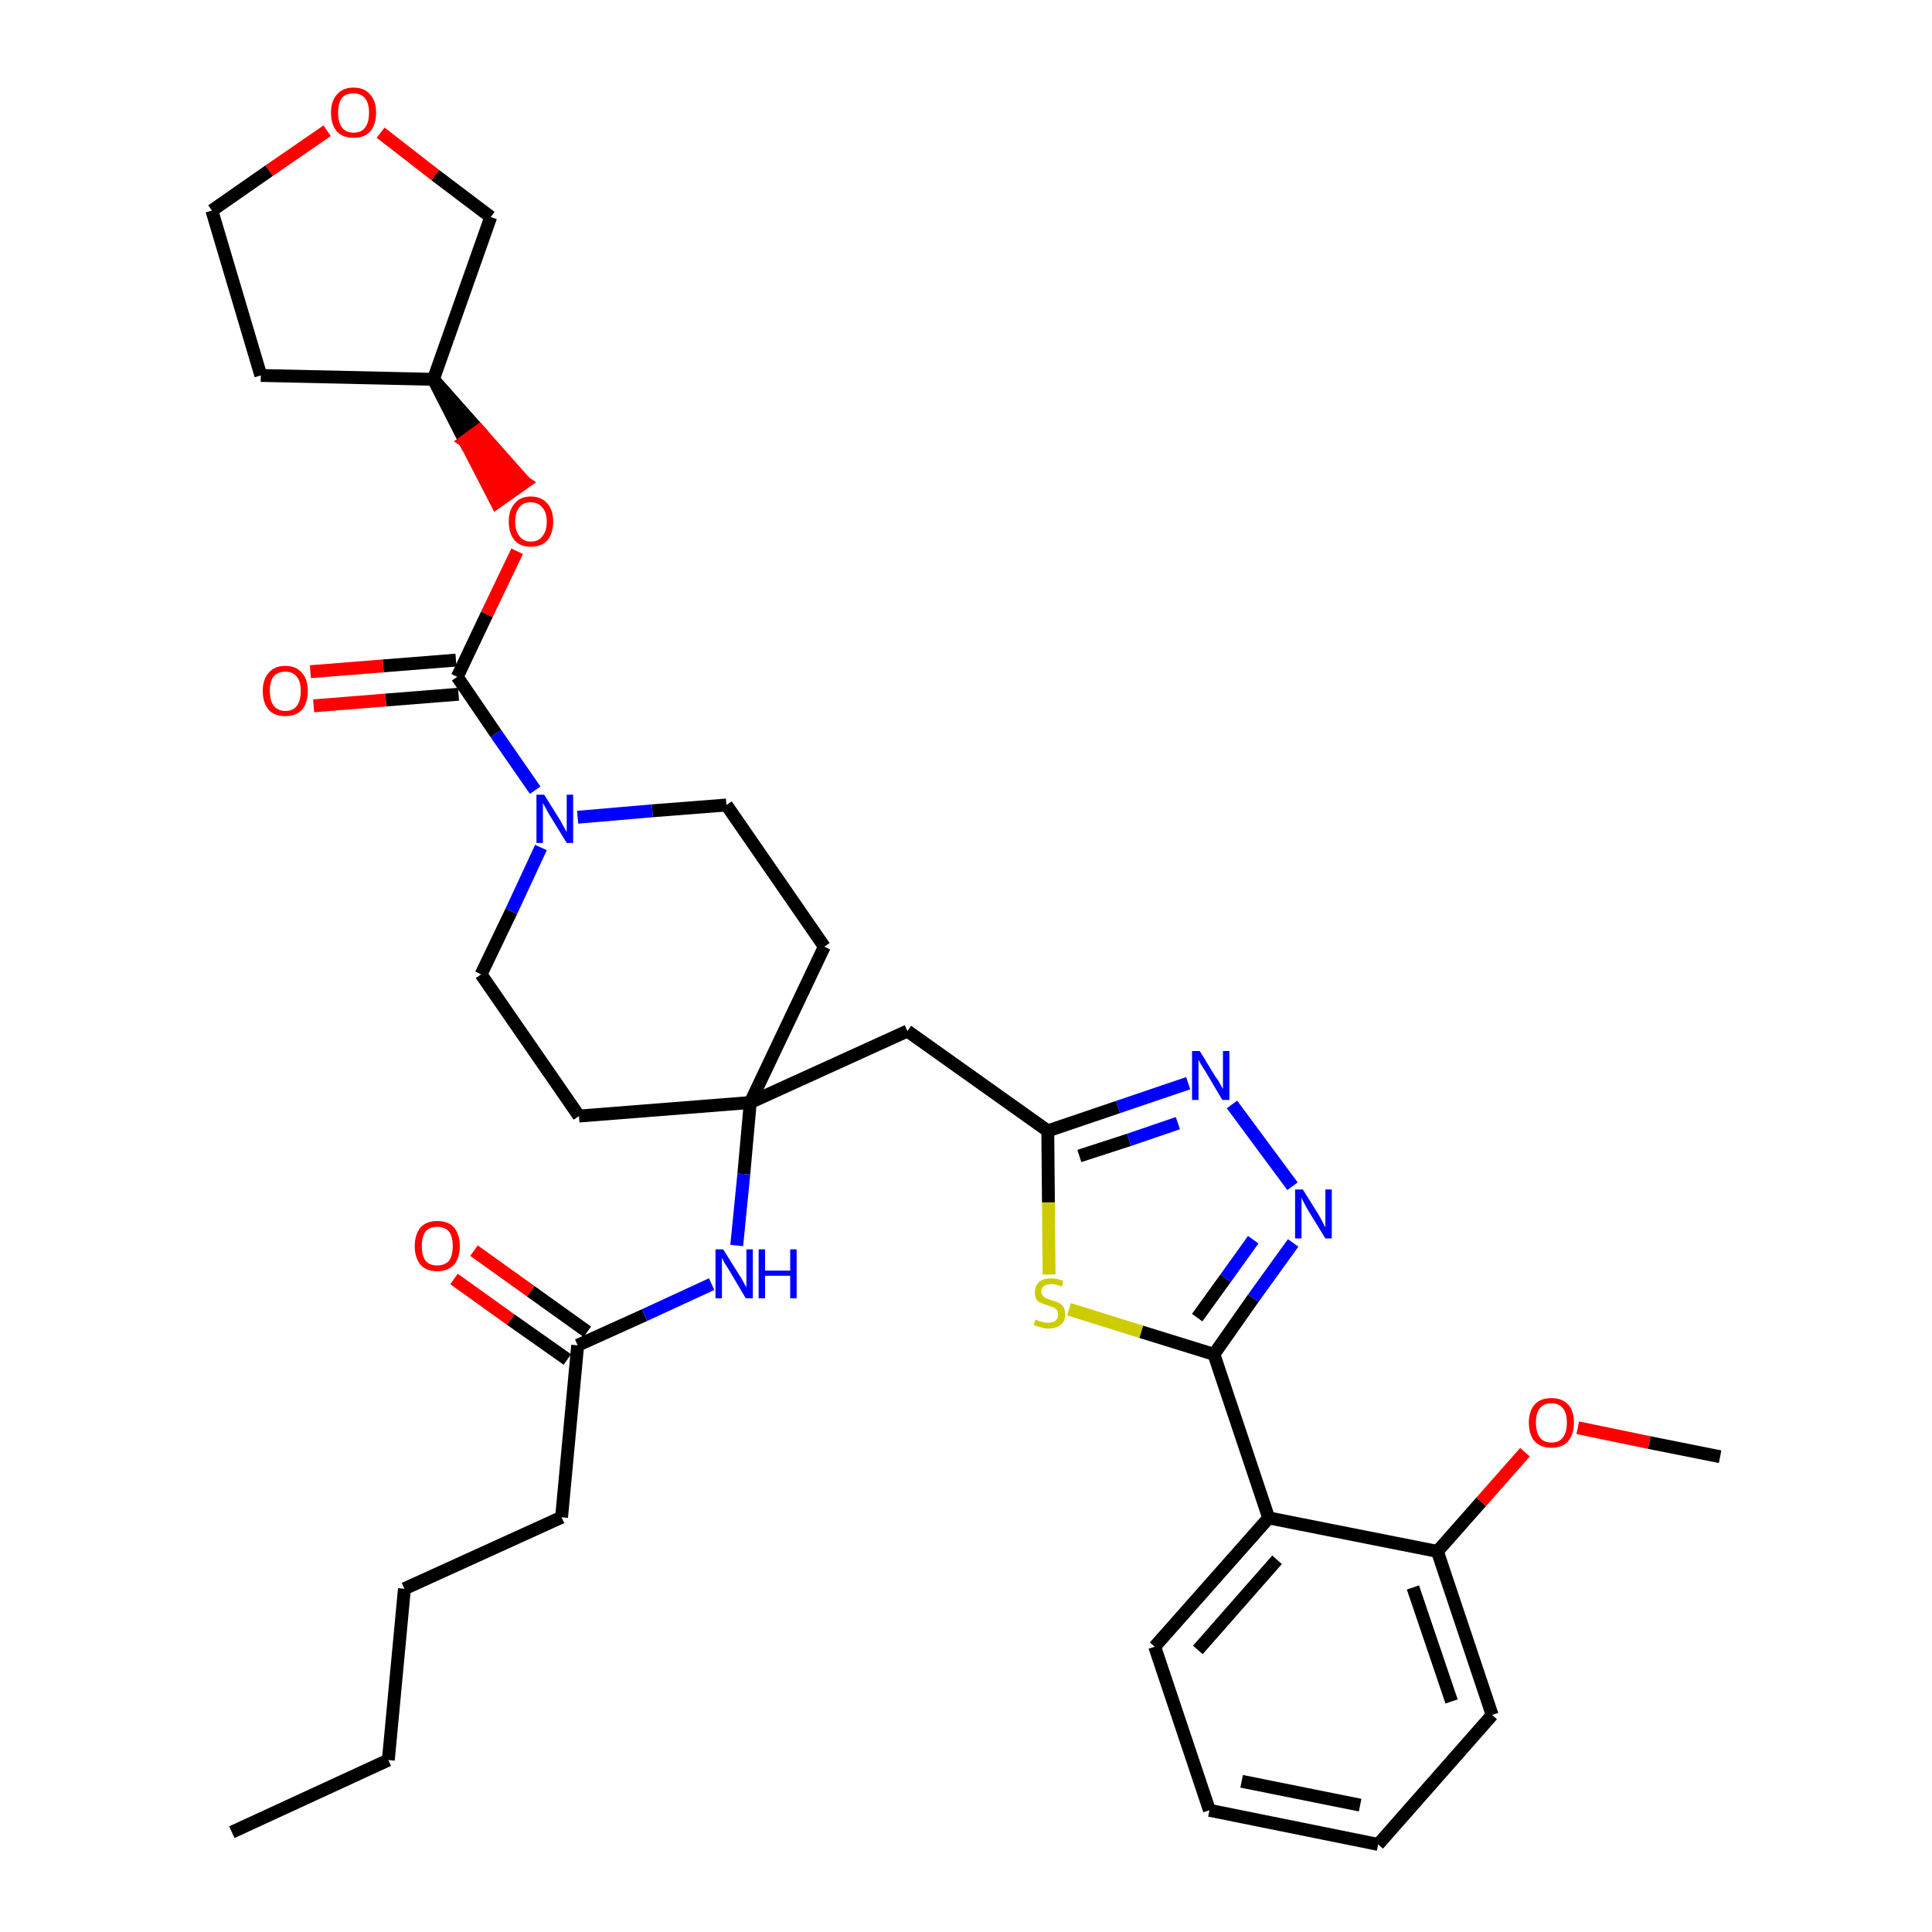 <?xml version='1.0' encoding='iso-8859-1'?>
<svg version='1.1' baseProfile='full'
              xmlns='http://www.w3.org/2000/svg'
                      xmlns:rdkit='http://www.rdkit.org/xml'
                      xmlns:xlink='http://www.w3.org/1999/xlink'
                  xml:space='preserve'
width='300px' height='300px' viewBox='0 0 300 300'>
<!-- END OF HEADER -->
<path class='bond-0 atom-0 atom-1' d='M 36.0,284.5 L 60.3,273.3' style='fill:none;fill-rule:evenodd;stroke:#000000;stroke-width:2.0px;stroke-linecap:butt;stroke-linejoin:miter;stroke-opacity:1' />
<path class='bond-1 atom-1 atom-2' d='M 60.3,273.3 L 62.8,246.7' style='fill:none;fill-rule:evenodd;stroke:#000000;stroke-width:2.0px;stroke-linecap:butt;stroke-linejoin:miter;stroke-opacity:1' />
<path class='bond-2 atom-2 atom-3' d='M 62.8,246.7 L 87.2,235.6' style='fill:none;fill-rule:evenodd;stroke:#000000;stroke-width:2.0px;stroke-linecap:butt;stroke-linejoin:miter;stroke-opacity:1' />
<path class='bond-3 atom-3 atom-4' d='M 87.2,235.6 L 89.7,208.9' style='fill:none;fill-rule:evenodd;stroke:#000000;stroke-width:2.0px;stroke-linecap:butt;stroke-linejoin:miter;stroke-opacity:1' />
<path class='bond-4 atom-4 atom-5' d='M 91.2,206.8 L 82.4,200.5' style='fill:none;fill-rule:evenodd;stroke:#000000;stroke-width:2.0px;stroke-linecap:butt;stroke-linejoin:miter;stroke-opacity:1' />
<path class='bond-4 atom-4 atom-5' d='M 82.4,200.5 L 73.6,194.2' style='fill:none;fill-rule:evenodd;stroke:#FF0000;stroke-width:2.0px;stroke-linecap:butt;stroke-linejoin:miter;stroke-opacity:1' />
<path class='bond-4 atom-4 atom-5' d='M 88.1,211.1 L 79.3,204.9' style='fill:none;fill-rule:evenodd;stroke:#000000;stroke-width:2.0px;stroke-linecap:butt;stroke-linejoin:miter;stroke-opacity:1' />
<path class='bond-4 atom-4 atom-5' d='M 79.3,204.9 L 70.5,198.6' style='fill:none;fill-rule:evenodd;stroke:#FF0000;stroke-width:2.0px;stroke-linecap:butt;stroke-linejoin:miter;stroke-opacity:1' />
<path class='bond-5 atom-4 atom-6' d='M 89.7,208.9 L 100.1,204.2' style='fill:none;fill-rule:evenodd;stroke:#000000;stroke-width:2.0px;stroke-linecap:butt;stroke-linejoin:miter;stroke-opacity:1' />
<path class='bond-5 atom-4 atom-6' d='M 100.1,204.2 L 110.5,199.4' style='fill:none;fill-rule:evenodd;stroke:#0000FF;stroke-width:2.0px;stroke-linecap:butt;stroke-linejoin:miter;stroke-opacity:1' />
<path class='bond-6 atom-6 atom-7' d='M 114.4,193.4 L 115.5,182.3' style='fill:none;fill-rule:evenodd;stroke:#0000FF;stroke-width:2.0px;stroke-linecap:butt;stroke-linejoin:miter;stroke-opacity:1' />
<path class='bond-6 atom-6 atom-7' d='M 115.5,182.3 L 116.5,171.2' style='fill:none;fill-rule:evenodd;stroke:#000000;stroke-width:2.0px;stroke-linecap:butt;stroke-linejoin:miter;stroke-opacity:1' />
<path class='bond-7 atom-7 atom-8' d='M 116.5,171.2 L 140.9,160.1' style='fill:none;fill-rule:evenodd;stroke:#000000;stroke-width:2.0px;stroke-linecap:butt;stroke-linejoin:miter;stroke-opacity:1' />
<path class='bond-21 atom-7 atom-22' d='M 116.5,171.2 L 89.9,173.3' style='fill:none;fill-rule:evenodd;stroke:#000000;stroke-width:2.0px;stroke-linecap:butt;stroke-linejoin:miter;stroke-opacity:1' />
<path class='bond-34 atom-34 atom-7' d='M 128.0,147.0 L 116.5,171.2' style='fill:none;fill-rule:evenodd;stroke:#000000;stroke-width:2.0px;stroke-linecap:butt;stroke-linejoin:miter;stroke-opacity:1' />
<path class='bond-8 atom-8 atom-9' d='M 140.9,160.1 L 162.7,175.6' style='fill:none;fill-rule:evenodd;stroke:#000000;stroke-width:2.0px;stroke-linecap:butt;stroke-linejoin:miter;stroke-opacity:1' />
<path class='bond-9 atom-9 atom-10' d='M 162.7,175.6 L 173.6,171.9' style='fill:none;fill-rule:evenodd;stroke:#000000;stroke-width:2.0px;stroke-linecap:butt;stroke-linejoin:miter;stroke-opacity:1' />
<path class='bond-9 atom-9 atom-10' d='M 173.6,171.9 L 184.5,168.2' style='fill:none;fill-rule:evenodd;stroke:#0000FF;stroke-width:2.0px;stroke-linecap:butt;stroke-linejoin:miter;stroke-opacity:1' />
<path class='bond-9 atom-9 atom-10' d='M 167.6,179.5 L 175.3,177.0' style='fill:none;fill-rule:evenodd;stroke:#000000;stroke-width:2.0px;stroke-linecap:butt;stroke-linejoin:miter;stroke-opacity:1' />
<path class='bond-9 atom-9 atom-10' d='M 175.3,177.0 L 182.9,174.4' style='fill:none;fill-rule:evenodd;stroke:#0000FF;stroke-width:2.0px;stroke-linecap:butt;stroke-linejoin:miter;stroke-opacity:1' />
<path class='bond-35 atom-21 atom-9' d='M 162.9,197.9 L 162.8,186.7' style='fill:none;fill-rule:evenodd;stroke:#CCCC00;stroke-width:2.0px;stroke-linecap:butt;stroke-linejoin:miter;stroke-opacity:1' />
<path class='bond-35 atom-21 atom-9' d='M 162.8,186.7 L 162.7,175.6' style='fill:none;fill-rule:evenodd;stroke:#000000;stroke-width:2.0px;stroke-linecap:butt;stroke-linejoin:miter;stroke-opacity:1' />
<path class='bond-10 atom-10 atom-11' d='M 191.3,171.5 L 200.7,184.2' style='fill:none;fill-rule:evenodd;stroke:#0000FF;stroke-width:2.0px;stroke-linecap:butt;stroke-linejoin:miter;stroke-opacity:1' />
<path class='bond-11 atom-11 atom-12' d='M 200.8,193.0 L 194.6,201.6' style='fill:none;fill-rule:evenodd;stroke:#0000FF;stroke-width:2.0px;stroke-linecap:butt;stroke-linejoin:miter;stroke-opacity:1' />
<path class='bond-11 atom-11 atom-12' d='M 194.6,201.6 L 188.5,210.3' style='fill:none;fill-rule:evenodd;stroke:#000000;stroke-width:2.0px;stroke-linecap:butt;stroke-linejoin:miter;stroke-opacity:1' />
<path class='bond-11 atom-11 atom-12' d='M 194.6,192.5 L 190.3,198.5' style='fill:none;fill-rule:evenodd;stroke:#0000FF;stroke-width:2.0px;stroke-linecap:butt;stroke-linejoin:miter;stroke-opacity:1' />
<path class='bond-11 atom-11 atom-12' d='M 190.3,198.5 L 185.9,204.6' style='fill:none;fill-rule:evenodd;stroke:#000000;stroke-width:2.0px;stroke-linecap:butt;stroke-linejoin:miter;stroke-opacity:1' />
<path class='bond-12 atom-12 atom-13' d='M 188.5,210.3 L 197.0,235.7' style='fill:none;fill-rule:evenodd;stroke:#000000;stroke-width:2.0px;stroke-linecap:butt;stroke-linejoin:miter;stroke-opacity:1' />
<path class='bond-20 atom-12 atom-21' d='M 188.5,210.3 L 177.2,206.8' style='fill:none;fill-rule:evenodd;stroke:#000000;stroke-width:2.0px;stroke-linecap:butt;stroke-linejoin:miter;stroke-opacity:1' />
<path class='bond-20 atom-12 atom-21' d='M 177.2,206.8 L 166.0,203.3' style='fill:none;fill-rule:evenodd;stroke:#CCCC00;stroke-width:2.0px;stroke-linecap:butt;stroke-linejoin:miter;stroke-opacity:1' />
<path class='bond-13 atom-13 atom-14' d='M 197.0,235.7 L 179.3,255.7' style='fill:none;fill-rule:evenodd;stroke:#000000;stroke-width:2.0px;stroke-linecap:butt;stroke-linejoin:miter;stroke-opacity:1' />
<path class='bond-13 atom-13 atom-14' d='M 198.3,242.2 L 186.0,256.2' style='fill:none;fill-rule:evenodd;stroke:#000000;stroke-width:2.0px;stroke-linecap:butt;stroke-linejoin:miter;stroke-opacity:1' />
<path class='bond-37 atom-18 atom-13' d='M 223.2,240.9 L 197.0,235.7' style='fill:none;fill-rule:evenodd;stroke:#000000;stroke-width:2.0px;stroke-linecap:butt;stroke-linejoin:miter;stroke-opacity:1' />
<path class='bond-14 atom-14 atom-15' d='M 179.3,255.7 L 187.8,281.1' style='fill:none;fill-rule:evenodd;stroke:#000000;stroke-width:2.0px;stroke-linecap:butt;stroke-linejoin:miter;stroke-opacity:1' />
<path class='bond-15 atom-15 atom-16' d='M 187.8,281.1 L 214.0,286.4' style='fill:none;fill-rule:evenodd;stroke:#000000;stroke-width:2.0px;stroke-linecap:butt;stroke-linejoin:miter;stroke-opacity:1' />
<path class='bond-15 atom-15 atom-16' d='M 192.8,276.6 L 211.2,280.3' style='fill:none;fill-rule:evenodd;stroke:#000000;stroke-width:2.0px;stroke-linecap:butt;stroke-linejoin:miter;stroke-opacity:1' />
<path class='bond-16 atom-16 atom-17' d='M 214.0,286.4 L 231.7,266.3' style='fill:none;fill-rule:evenodd;stroke:#000000;stroke-width:2.0px;stroke-linecap:butt;stroke-linejoin:miter;stroke-opacity:1' />
<path class='bond-17 atom-17 atom-18' d='M 231.7,266.3 L 223.2,240.9' style='fill:none;fill-rule:evenodd;stroke:#000000;stroke-width:2.0px;stroke-linecap:butt;stroke-linejoin:miter;stroke-opacity:1' />
<path class='bond-17 atom-17 atom-18' d='M 225.4,264.2 L 219.4,246.5' style='fill:none;fill-rule:evenodd;stroke:#000000;stroke-width:2.0px;stroke-linecap:butt;stroke-linejoin:miter;stroke-opacity:1' />
<path class='bond-18 atom-18 atom-19' d='M 223.2,240.9 L 230.0,233.2' style='fill:none;fill-rule:evenodd;stroke:#000000;stroke-width:2.0px;stroke-linecap:butt;stroke-linejoin:miter;stroke-opacity:1' />
<path class='bond-18 atom-18 atom-19' d='M 230.0,233.2 L 236.8,225.5' style='fill:none;fill-rule:evenodd;stroke:#FF0000;stroke-width:2.0px;stroke-linecap:butt;stroke-linejoin:miter;stroke-opacity:1' />
<path class='bond-19 atom-19 atom-20' d='M 245.0,221.7 L 256.1,224.0' style='fill:none;fill-rule:evenodd;stroke:#FF0000;stroke-width:2.0px;stroke-linecap:butt;stroke-linejoin:miter;stroke-opacity:1' />
<path class='bond-19 atom-19 atom-20' d='M 256.1,224.0 L 267.1,226.2' style='fill:none;fill-rule:evenodd;stroke:#000000;stroke-width:2.0px;stroke-linecap:butt;stroke-linejoin:miter;stroke-opacity:1' />
<path class='bond-22 atom-22 atom-23' d='M 89.9,173.3 L 74.7,151.3' style='fill:none;fill-rule:evenodd;stroke:#000000;stroke-width:2.0px;stroke-linecap:butt;stroke-linejoin:miter;stroke-opacity:1' />
<path class='bond-23 atom-23 atom-24' d='M 74.7,151.3 L 79.4,141.5' style='fill:none;fill-rule:evenodd;stroke:#000000;stroke-width:2.0px;stroke-linecap:butt;stroke-linejoin:miter;stroke-opacity:1' />
<path class='bond-23 atom-23 atom-24' d='M 79.4,141.5 L 84.0,131.6' style='fill:none;fill-rule:evenodd;stroke:#0000FF;stroke-width:2.0px;stroke-linecap:butt;stroke-linejoin:miter;stroke-opacity:1' />
<path class='bond-24 atom-24 atom-25' d='M 83.1,122.7 L 77.0,113.9' style='fill:none;fill-rule:evenodd;stroke:#0000FF;stroke-width:2.0px;stroke-linecap:butt;stroke-linejoin:miter;stroke-opacity:1' />
<path class='bond-24 atom-24 atom-25' d='M 77.0,113.9 L 71.0,105.1' style='fill:none;fill-rule:evenodd;stroke:#000000;stroke-width:2.0px;stroke-linecap:butt;stroke-linejoin:miter;stroke-opacity:1' />
<path class='bond-32 atom-24 atom-33' d='M 89.7,126.9 L 101.3,125.9' style='fill:none;fill-rule:evenodd;stroke:#0000FF;stroke-width:2.0px;stroke-linecap:butt;stroke-linejoin:miter;stroke-opacity:1' />
<path class='bond-32 atom-24 atom-33' d='M 101.3,125.9 L 112.8,125.0' style='fill:none;fill-rule:evenodd;stroke:#000000;stroke-width:2.0px;stroke-linecap:butt;stroke-linejoin:miter;stroke-opacity:1' />
<path class='bond-25 atom-25 atom-26' d='M 70.8,102.5 L 59.5,103.4' style='fill:none;fill-rule:evenodd;stroke:#000000;stroke-width:2.0px;stroke-linecap:butt;stroke-linejoin:miter;stroke-opacity:1' />
<path class='bond-25 atom-25 atom-26' d='M 59.5,103.4 L 48.2,104.3' style='fill:none;fill-rule:evenodd;stroke:#FF0000;stroke-width:2.0px;stroke-linecap:butt;stroke-linejoin:miter;stroke-opacity:1' />
<path class='bond-25 atom-25 atom-26' d='M 71.2,107.8 L 59.9,108.7' style='fill:none;fill-rule:evenodd;stroke:#000000;stroke-width:2.0px;stroke-linecap:butt;stroke-linejoin:miter;stroke-opacity:1' />
<path class='bond-25 atom-25 atom-26' d='M 59.9,108.7 L 48.7,109.6' style='fill:none;fill-rule:evenodd;stroke:#FF0000;stroke-width:2.0px;stroke-linecap:butt;stroke-linejoin:miter;stroke-opacity:1' />
<path class='bond-26 atom-25 atom-27' d='M 71.0,105.1 L 75.6,95.4' style='fill:none;fill-rule:evenodd;stroke:#000000;stroke-width:2.0px;stroke-linecap:butt;stroke-linejoin:miter;stroke-opacity:1' />
<path class='bond-26 atom-25 atom-27' d='M 75.6,95.4 L 80.3,85.6' style='fill:none;fill-rule:evenodd;stroke:#FF0000;stroke-width:2.0px;stroke-linecap:butt;stroke-linejoin:miter;stroke-opacity:1' />
<path class='bond-27 atom-28 atom-27' d='M 67.3,58.9 L 72.2,68.5 L 74.4,66.9 Z' style='fill:#000000;fill-rule:evenodd;fill-opacity:1;stroke:#000000;stroke-width:2.0px;stroke-linecap:butt;stroke-linejoin:miter;stroke-opacity:1;' />
<path class='bond-27 atom-28 atom-27' d='M 72.2,68.5 L 81.5,74.9 L 77.1,78.0 Z' style='fill:#FF0000;fill-rule:evenodd;fill-opacity:1;stroke:#FF0000;stroke-width:2.0px;stroke-linecap:butt;stroke-linejoin:miter;stroke-opacity:1;' />
<path class='bond-27 atom-28 atom-27' d='M 72.2,68.5 L 74.4,66.9 L 81.5,74.9 Z' style='fill:#FF0000;fill-rule:evenodd;fill-opacity:1;stroke:#FF0000;stroke-width:2.0px;stroke-linecap:butt;stroke-linejoin:miter;stroke-opacity:1;' />
<path class='bond-28 atom-28 atom-29' d='M 67.3,58.9 L 40.5,58.3' style='fill:none;fill-rule:evenodd;stroke:#000000;stroke-width:2.0px;stroke-linecap:butt;stroke-linejoin:miter;stroke-opacity:1' />
<path class='bond-36 atom-32 atom-28' d='M 76.2,33.7 L 67.3,58.9' style='fill:none;fill-rule:evenodd;stroke:#000000;stroke-width:2.0px;stroke-linecap:butt;stroke-linejoin:miter;stroke-opacity:1' />
<path class='bond-29 atom-29 atom-30' d='M 40.5,58.3 L 32.9,32.7' style='fill:none;fill-rule:evenodd;stroke:#000000;stroke-width:2.0px;stroke-linecap:butt;stroke-linejoin:miter;stroke-opacity:1' />
<path class='bond-30 atom-30 atom-31' d='M 32.9,32.7 L 41.8,26.5' style='fill:none;fill-rule:evenodd;stroke:#000000;stroke-width:2.0px;stroke-linecap:butt;stroke-linejoin:miter;stroke-opacity:1' />
<path class='bond-30 atom-30 atom-31' d='M 41.8,26.5 L 50.8,20.3' style='fill:none;fill-rule:evenodd;stroke:#FF0000;stroke-width:2.0px;stroke-linecap:butt;stroke-linejoin:miter;stroke-opacity:1' />
<path class='bond-31 atom-31 atom-32' d='M 59.1,20.6 L 67.6,27.2' style='fill:none;fill-rule:evenodd;stroke:#FF0000;stroke-width:2.0px;stroke-linecap:butt;stroke-linejoin:miter;stroke-opacity:1' />
<path class='bond-31 atom-31 atom-32' d='M 67.6,27.2 L 76.2,33.7' style='fill:none;fill-rule:evenodd;stroke:#000000;stroke-width:2.0px;stroke-linecap:butt;stroke-linejoin:miter;stroke-opacity:1' />
<path class='bond-33 atom-33 atom-34' d='M 112.8,125.0 L 128.0,147.0' style='fill:none;fill-rule:evenodd;stroke:#000000;stroke-width:2.0px;stroke-linecap:butt;stroke-linejoin:miter;stroke-opacity:1' />
<path  class='atom-5' d='M 64.4 193.5
Q 64.4 191.7, 65.3 190.6
Q 66.2 189.6, 67.9 189.6
Q 69.6 189.6, 70.5 190.6
Q 71.4 191.7, 71.4 193.5
Q 71.4 195.3, 70.5 196.4
Q 69.5 197.4, 67.9 197.4
Q 66.2 197.4, 65.3 196.4
Q 64.4 195.3, 64.4 193.5
M 67.9 196.5
Q 69.0 196.5, 69.7 195.8
Q 70.3 195.0, 70.3 193.5
Q 70.3 192.0, 69.7 191.2
Q 69.0 190.5, 67.9 190.5
Q 66.7 190.5, 66.1 191.2
Q 65.5 192.0, 65.5 193.5
Q 65.5 195.0, 66.1 195.8
Q 66.7 196.5, 67.9 196.5
' fill='#FF0000'/>
<path  class='atom-6' d='M 112.3 194.0
L 114.8 198.0
Q 115.1 198.4, 115.5 199.2
Q 115.9 199.9, 115.9 199.9
L 115.9 194.0
L 116.9 194.0
L 116.9 201.6
L 115.8 201.6
L 113.2 197.2
Q 112.9 196.7, 112.5 196.1
Q 112.2 195.5, 112.1 195.3
L 112.1 201.6
L 111.1 201.6
L 111.1 194.0
L 112.3 194.0
' fill='#0000FF'/>
<path  class='atom-6' d='M 117.8 194.0
L 118.8 194.0
L 118.8 197.3
L 122.7 197.3
L 122.7 194.0
L 123.7 194.0
L 123.7 201.6
L 122.7 201.6
L 122.7 198.1
L 118.8 198.1
L 118.8 201.6
L 117.8 201.6
L 117.8 194.0
' fill='#0000FF'/>
<path  class='atom-10' d='M 186.3 163.2
L 188.8 167.3
Q 189.1 167.6, 189.5 168.4
Q 189.9 169.1, 189.9 169.1
L 189.9 163.2
L 190.9 163.2
L 190.9 170.8
L 189.8 170.8
L 187.2 166.4
Q 186.9 165.9, 186.5 165.3
Q 186.2 164.7, 186.1 164.6
L 186.1 170.8
L 185.1 170.8
L 185.1 163.2
L 186.3 163.2
' fill='#0000FF'/>
<path  class='atom-11' d='M 202.3 184.7
L 204.8 188.7
Q 205.0 189.1, 205.4 189.8
Q 205.8 190.6, 205.8 190.6
L 205.8 184.7
L 206.8 184.7
L 206.8 192.3
L 205.8 192.3
L 203.1 187.9
Q 202.8 187.4, 202.5 186.8
Q 202.2 186.2, 202.1 186.0
L 202.1 192.3
L 201.1 192.3
L 201.1 184.7
L 202.3 184.7
' fill='#0000FF'/>
<path  class='atom-19' d='M 237.4 220.9
Q 237.4 219.1, 238.3 218.1
Q 239.2 217.1, 240.9 217.1
Q 242.6 217.1, 243.5 218.1
Q 244.4 219.1, 244.4 220.9
Q 244.4 222.7, 243.5 223.8
Q 242.6 224.8, 240.9 224.8
Q 239.2 224.8, 238.3 223.8
Q 237.4 222.8, 237.4 220.9
M 240.9 224.0
Q 242.1 224.0, 242.7 223.2
Q 243.3 222.4, 243.3 220.9
Q 243.3 219.4, 242.7 218.7
Q 242.1 217.9, 240.9 217.9
Q 239.7 217.9, 239.1 218.7
Q 238.5 219.4, 238.5 220.9
Q 238.5 222.4, 239.1 223.2
Q 239.7 224.0, 240.9 224.0
' fill='#FF0000'/>
<path  class='atom-21' d='M 160.8 204.9
Q 160.9 204.9, 161.2 205.1
Q 161.6 205.2, 162.0 205.3
Q 162.4 205.4, 162.7 205.4
Q 163.5 205.4, 163.9 205.1
Q 164.3 204.7, 164.3 204.1
Q 164.3 203.7, 164.1 203.4
Q 163.9 203.2, 163.6 203.0
Q 163.2 202.9, 162.7 202.7
Q 162.0 202.5, 161.6 202.3
Q 161.2 202.2, 160.9 201.7
Q 160.7 201.3, 160.7 200.7
Q 160.7 199.7, 161.3 199.1
Q 162.0 198.5, 163.2 198.5
Q 164.1 198.5, 165.1 198.9
L 164.9 199.8
Q 164.0 199.4, 163.3 199.4
Q 162.5 199.4, 162.1 199.7
Q 161.7 200.0, 161.7 200.5
Q 161.7 200.9, 161.9 201.2
Q 162.1 201.4, 162.4 201.6
Q 162.8 201.7, 163.3 201.9
Q 164.0 202.1, 164.4 202.3
Q 164.8 202.5, 165.1 202.9
Q 165.4 203.4, 165.4 204.1
Q 165.4 205.2, 164.7 205.7
Q 164.0 206.3, 162.8 206.3
Q 162.1 206.3, 161.6 206.1
Q 161.1 206.0, 160.5 205.7
L 160.8 204.9
' fill='#CCCC00'/>
<path  class='atom-24' d='M 84.5 123.4
L 87.0 127.4
Q 87.2 127.8, 87.6 128.5
Q 88.0 129.2, 88.0 129.2
L 88.0 123.4
L 89.0 123.4
L 89.0 130.9
L 88.0 130.9
L 85.3 126.5
Q 85.0 126.0, 84.7 125.4
Q 84.4 124.9, 84.3 124.7
L 84.3 130.9
L 83.3 130.9
L 83.3 123.4
L 84.5 123.4
' fill='#0000FF'/>
<path  class='atom-26' d='M 40.8 107.3
Q 40.8 105.5, 41.7 104.5
Q 42.6 103.4, 44.3 103.4
Q 46.0 103.4, 46.9 104.5
Q 47.8 105.5, 47.8 107.3
Q 47.8 109.1, 46.9 110.2
Q 46.0 111.2, 44.3 111.2
Q 42.6 111.2, 41.7 110.2
Q 40.8 109.1, 40.8 107.3
M 44.3 110.4
Q 45.5 110.4, 46.1 109.6
Q 46.7 108.8, 46.7 107.3
Q 46.7 105.8, 46.1 105.1
Q 45.5 104.3, 44.3 104.3
Q 43.2 104.3, 42.5 105.0
Q 41.9 105.8, 41.9 107.3
Q 41.9 108.8, 42.5 109.6
Q 43.2 110.4, 44.3 110.4
' fill='#FF0000'/>
<path  class='atom-27' d='M 79.0 81.0
Q 79.0 79.2, 79.9 78.2
Q 80.8 77.1, 82.4 77.1
Q 84.1 77.1, 85.0 78.2
Q 85.9 79.2, 85.9 81.0
Q 85.9 82.8, 85.0 83.9
Q 84.1 84.9, 82.4 84.9
Q 80.8 84.9, 79.9 83.9
Q 79.0 82.8, 79.0 81.0
M 82.4 84.1
Q 83.6 84.1, 84.2 83.3
Q 84.9 82.5, 84.9 81.0
Q 84.9 79.5, 84.2 78.8
Q 83.6 78.0, 82.4 78.0
Q 81.3 78.0, 80.7 78.7
Q 80.0 79.5, 80.0 81.0
Q 80.0 82.5, 80.7 83.3
Q 81.3 84.1, 82.4 84.1
' fill='#FF0000'/>
<path  class='atom-31' d='M 51.4 17.5
Q 51.4 15.7, 52.3 14.7
Q 53.2 13.6, 54.9 13.6
Q 56.6 13.6, 57.5 14.7
Q 58.4 15.7, 58.4 17.5
Q 58.4 19.3, 57.5 20.4
Q 56.6 21.4, 54.9 21.4
Q 53.2 21.4, 52.3 20.4
Q 51.4 19.3, 51.4 17.5
M 54.9 20.6
Q 56.1 20.6, 56.7 19.8
Q 57.3 19.0, 57.3 17.5
Q 57.3 16.0, 56.7 15.3
Q 56.1 14.5, 54.9 14.5
Q 53.7 14.5, 53.1 15.2
Q 52.5 16.0, 52.5 17.5
Q 52.5 19.0, 53.1 19.8
Q 53.7 20.6, 54.9 20.6
' fill='#FF0000'/>
</svg>
